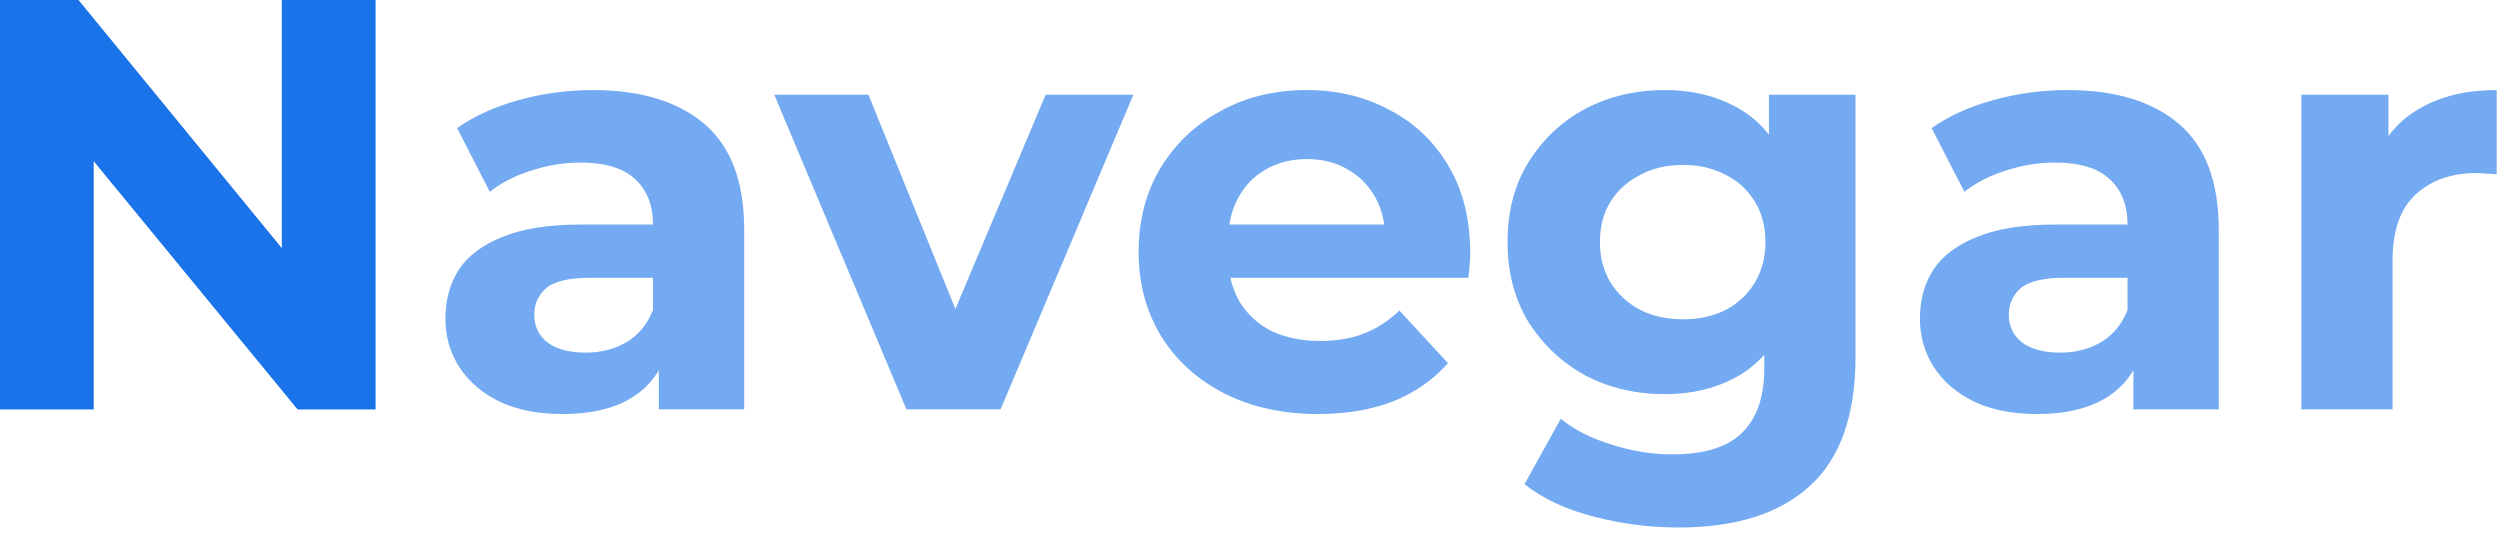 <svg width="342" height="73" viewBox="0 0 342 73" fill="none" xmlns="http://www.w3.org/2000/svg">
<path d="M0 56V0H10.72L43.76 40.32H38.56V0H51.36V56H40.72L7.6 15.68H12.8V56H0Z" fill="#74AAF1"/>
<path d="M90.129 56V47.6L89.329 45.76V30.72C89.329 28.053 88.503 25.973 86.849 24.48C85.249 22.987 82.769 22.24 79.409 22.24C77.116 22.24 74.849 22.613 72.609 23.36C70.423 24.053 68.556 25.013 67.009 26.24L62.529 17.52C64.876 15.867 67.703 14.587 71.009 13.68C74.316 12.773 77.676 12.32 81.089 12.32C87.649 12.32 92.743 13.867 96.369 16.96C99.996 20.053 101.809 24.88 101.809 31.44V56H90.129ZM77.009 56.64C73.649 56.64 70.769 56.08 68.369 54.96C65.969 53.787 64.129 52.213 62.849 50.24C61.569 48.267 60.929 46.053 60.929 43.6C60.929 41.04 61.543 38.8 62.769 36.88C64.049 34.96 66.049 33.467 68.769 32.4C71.489 31.28 75.036 30.72 79.409 30.72H90.849V38H80.769C77.836 38 75.809 38.48 74.689 39.44C73.623 40.4 73.089 41.6 73.089 43.04C73.089 44.64 73.703 45.92 74.929 46.88C76.209 47.787 77.943 48.24 80.129 48.24C82.209 48.24 84.076 47.76 85.729 46.8C87.383 45.787 88.583 44.32 89.329 42.4L91.249 48.16C90.343 50.933 88.689 53.04 86.289 54.48C83.889 55.92 80.796 56.64 77.009 56.64Z" fill="#74AAF1"/>
<path d="M124.003 56L105.923 12.96H118.803L133.843 50H127.443L143.043 12.96H155.043L136.883 56H124.003Z" fill="#74AAF1"/>
<path d="M180.324 56.64C175.417 56.64 171.097 55.68 167.364 53.76C163.684 51.84 160.83 49.227 158.804 45.92C156.777 42.56 155.764 38.747 155.764 34.48C155.764 30.16 156.75 26.347 158.724 23.04C160.75 19.68 163.497 17.067 166.964 15.2C170.43 13.28 174.35 12.32 178.724 12.32C182.937 12.32 186.724 13.227 190.084 15.04C193.497 16.8 196.19 19.36 198.164 22.72C200.137 26.027 201.124 30 201.124 34.64C201.124 35.12 201.097 35.68 201.044 36.32C200.99 36.907 200.937 37.467 200.884 38H165.924V30.72H194.324L189.524 32.88C189.524 30.64 189.07 28.693 188.164 27.04C187.257 25.387 186.004 24.107 184.404 23.2C182.804 22.24 180.937 21.76 178.804 21.76C176.67 21.76 174.777 22.24 173.124 23.2C171.524 24.107 170.27 25.413 169.364 27.12C168.457 28.773 168.004 30.747 168.004 33.04V34.96C168.004 37.307 168.51 39.387 169.524 41.2C170.59 42.96 172.057 44.32 173.924 45.28C175.844 46.187 178.084 46.64 180.644 46.64C182.937 46.64 184.937 46.293 186.644 45.6C188.404 44.907 190.004 43.867 191.444 42.48L198.084 49.68C196.11 51.92 193.63 53.653 190.644 54.88C187.657 56.053 184.217 56.64 180.324 56.64Z" fill="#74AAF1"/>
<path d="M229.673 72.16C225.619 72.16 221.699 71.653 217.913 70.64C214.179 69.68 211.059 68.213 208.553 66.24L213.512 57.28C215.326 58.773 217.619 59.947 220.393 60.8C223.219 61.707 225.992 62.16 228.712 62.16C233.139 62.16 236.339 61.173 238.312 59.2C240.339 57.227 241.353 54.293 241.353 50.4V43.92L242.152 33.12L241.993 22.24V12.96H253.833V48.8C253.833 56.8 251.752 62.693 247.592 66.48C243.432 70.267 237.459 72.16 229.673 72.16ZM227.753 53.92C223.753 53.92 220.126 53.067 216.872 51.36C213.672 49.6 211.086 47.173 209.113 44.08C207.193 40.933 206.232 37.28 206.232 33.12C206.232 28.907 207.193 25.253 209.113 22.16C211.086 19.013 213.672 16.587 216.872 14.88C220.126 13.173 223.753 12.32 227.753 12.32C231.379 12.32 234.579 13.067 237.353 14.56C240.126 16 242.286 18.267 243.833 21.36C245.379 24.4 246.152 28.32 246.152 33.12C246.152 37.867 245.379 41.787 243.833 44.88C242.286 47.92 240.126 50.187 237.353 51.68C234.579 53.173 231.379 53.92 227.753 53.92ZM230.232 43.68C232.419 43.68 234.366 43.253 236.073 42.4C237.779 41.493 239.112 40.24 240.072 38.64C241.032 37.04 241.512 35.2 241.512 33.12C241.512 30.987 241.032 29.147 240.072 27.6C239.112 26 237.779 24.773 236.073 23.92C234.366 23.013 232.419 22.56 230.232 22.56C228.046 22.56 226.099 23.013 224.393 23.92C222.686 24.773 221.326 26 220.312 27.6C219.353 29.147 218.872 30.987 218.872 33.12C218.872 35.2 219.353 37.04 220.312 38.64C221.326 40.24 222.686 41.493 224.393 42.4C226.099 43.253 228.046 43.68 230.232 43.68Z" fill="#74AAF1"/>
<path d="M291.848 56V47.6L291.048 45.76V30.72C291.048 28.053 290.221 25.973 288.568 24.48C286.968 22.987 284.488 22.24 281.128 22.24C278.835 22.24 276.568 22.613 274.328 23.36C272.141 24.053 270.275 25.013 268.728 26.24L264.248 17.52C266.595 15.867 269.421 14.587 272.728 13.68C276.035 12.773 279.395 12.32 282.808 12.32C289.368 12.32 294.461 13.867 298.088 16.96C301.715 20.053 303.528 24.88 303.528 31.44V56H291.848ZM278.728 56.64C275.368 56.64 272.488 56.08 270.088 54.96C267.688 53.787 265.848 52.213 264.568 50.24C263.288 48.267 262.648 46.053 262.648 43.6C262.648 41.04 263.261 38.8 264.488 36.88C265.768 34.96 267.768 33.467 270.488 32.4C273.208 31.28 276.755 30.72 281.128 30.72H292.568V38H282.488C279.555 38 277.528 38.48 276.408 39.44C275.341 40.4 274.808 41.6 274.808 43.04C274.808 44.64 275.421 45.92 276.648 46.88C277.928 47.787 279.661 48.24 281.848 48.24C283.928 48.24 285.795 47.76 287.448 46.8C289.101 45.787 290.301 44.32 291.048 42.4L292.968 48.16C292.061 50.933 290.408 53.04 288.008 54.48C285.608 55.92 282.515 56.64 278.728 56.64Z" fill="#74AAF1"/>
<path d="M314.823 56V12.96H326.743V25.12L325.063 21.6C326.343 18.56 328.396 16.267 331.223 14.72C334.05 13.12 337.49 12.32 341.543 12.32V23.84C341.01 23.787 340.53 23.76 340.103 23.76C339.676 23.707 339.223 23.68 338.743 23.68C335.33 23.68 332.556 24.667 330.423 26.64C328.343 28.56 327.303 31.573 327.303 35.68V56H314.823Z" fill="#74AAF1"/>
<path d="M0 56V0H10.72L43.76 40.32H38.56V0H51.36V56H40.72L7.6 15.68H12.8V56H0Z" fill="#1A73E8"/>
</svg>
